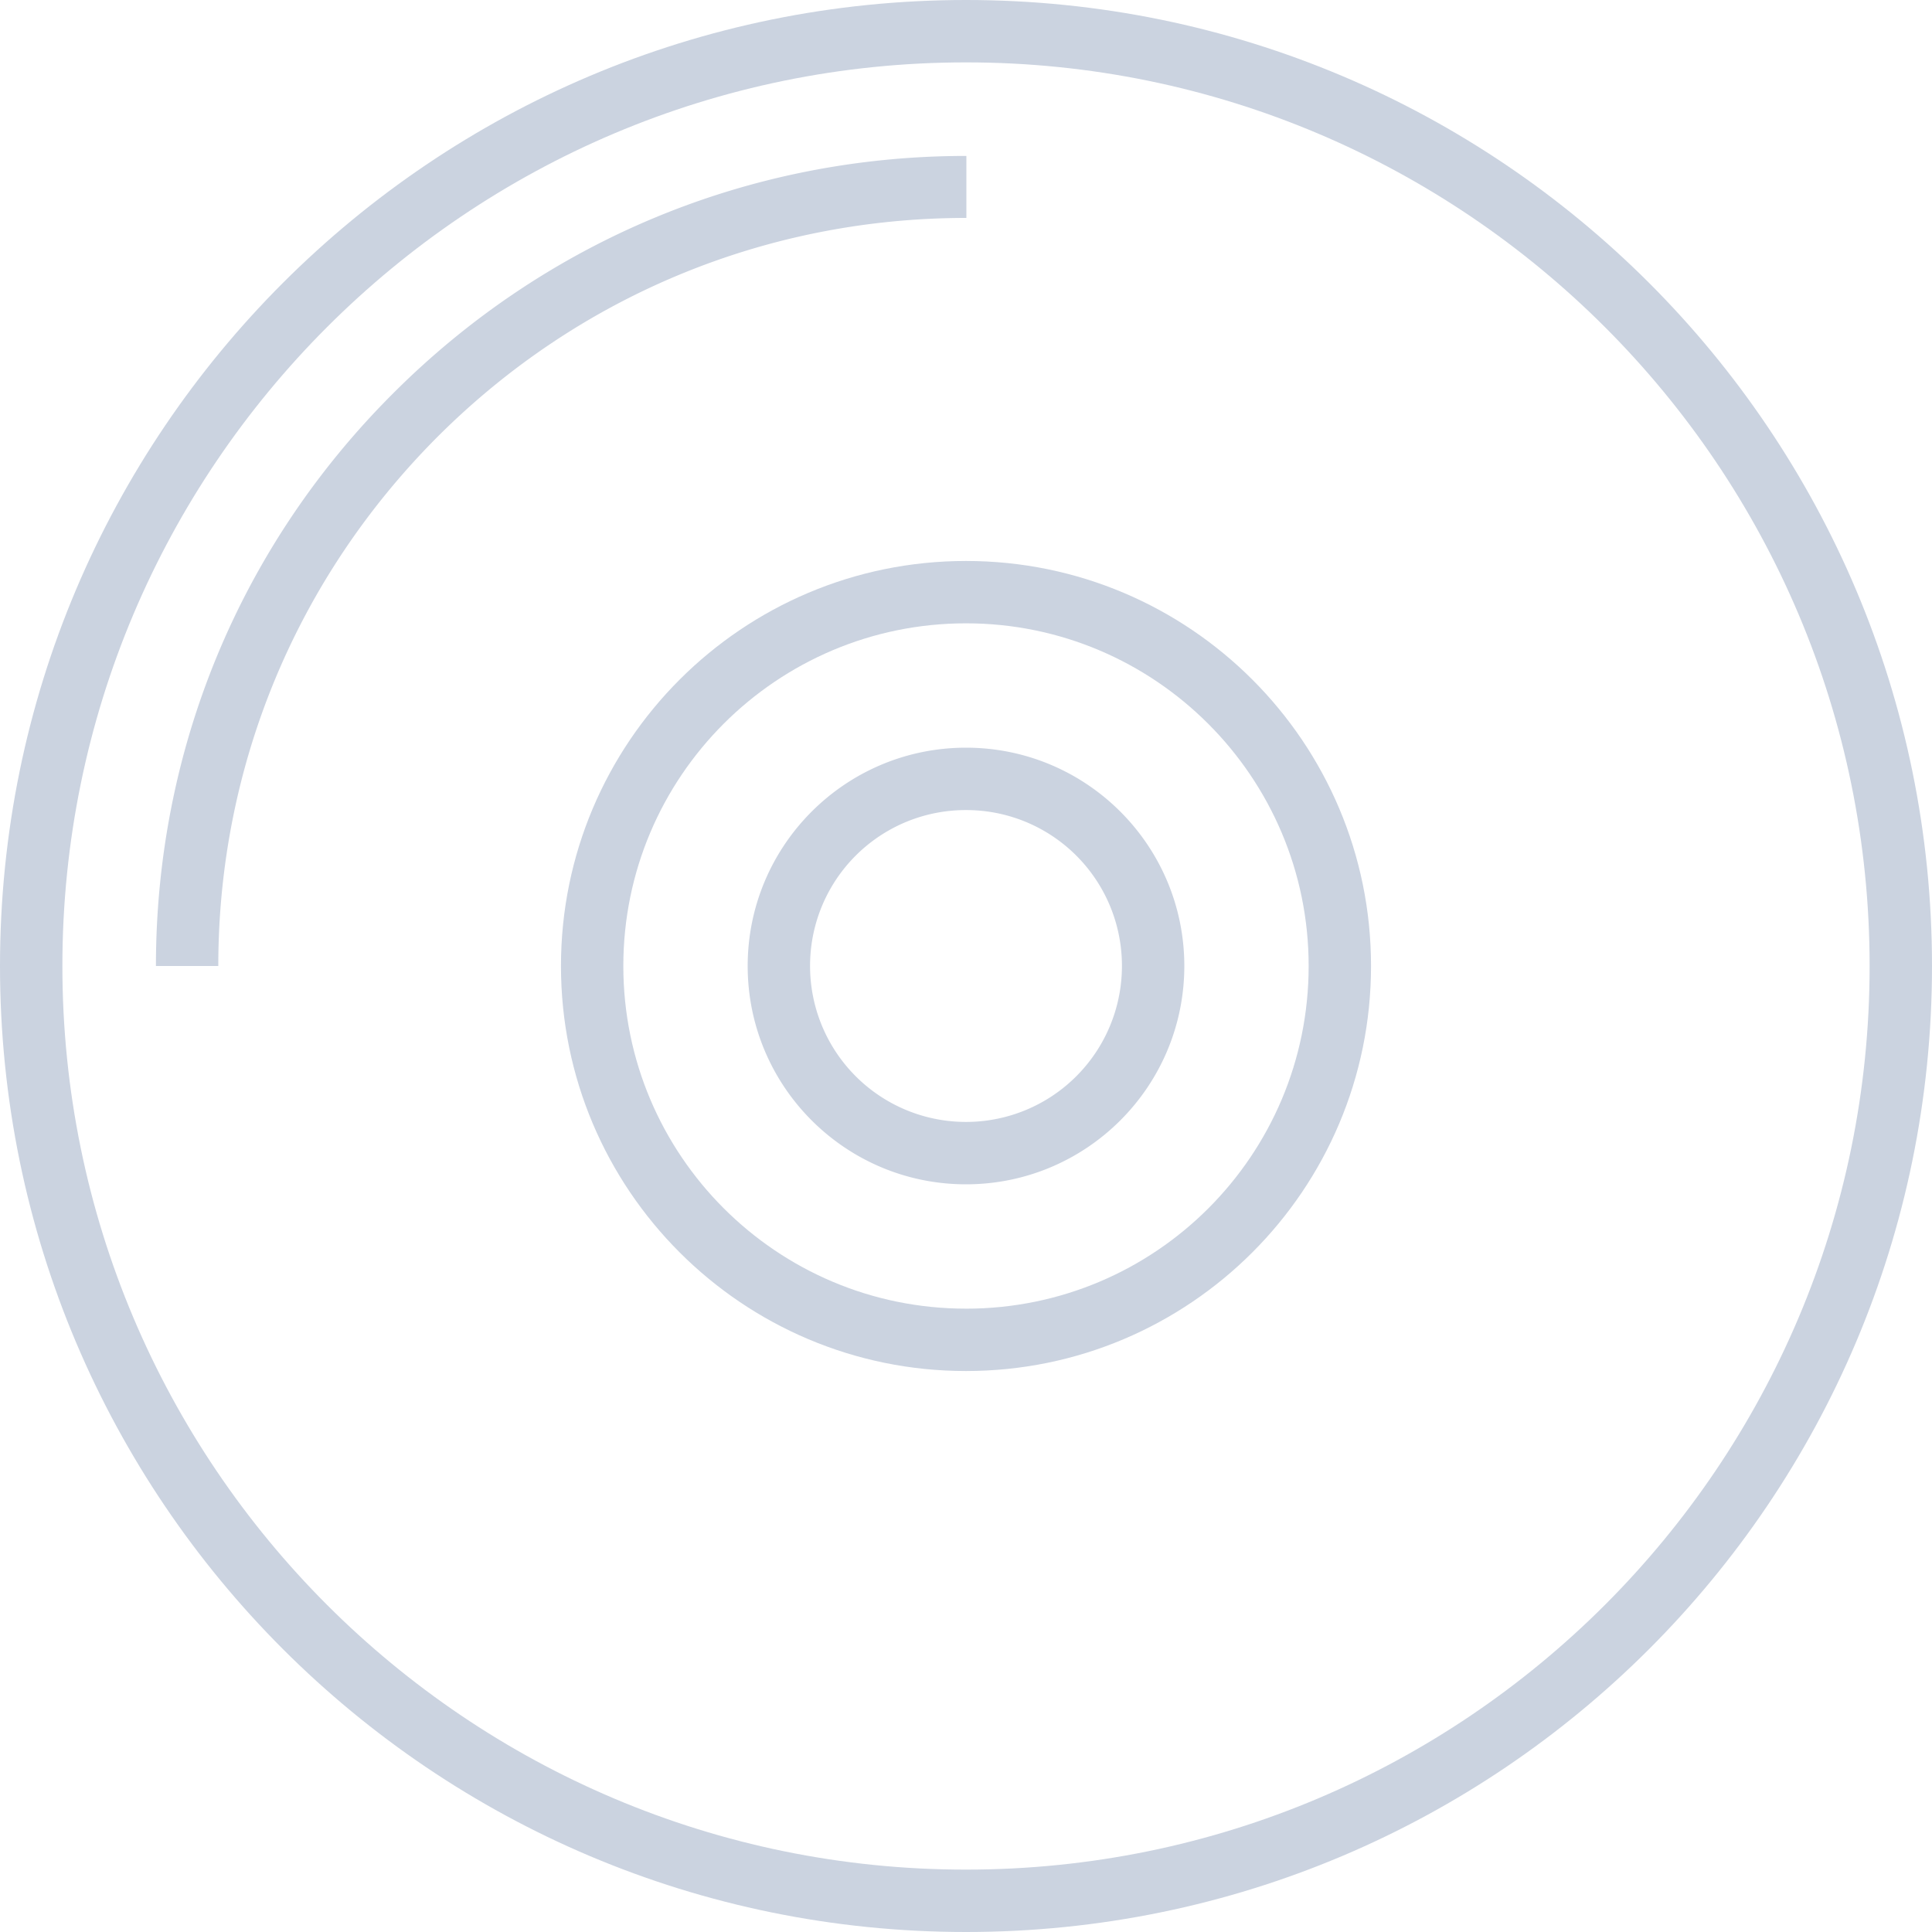 <svg width="90" height="90" fill="none" xmlns="http://www.w3.org/2000/svg"><path d="M45 0C20.144 0 0 20.144 0 45s20.144 45 45 45 45-20.144 45-45S69.856 0 45 0zm0 87.094C21.756 87.094 2.906 68.244 2.906 45S21.756 2.906 45 2.906 87.094 21.756 87.094 45 68.244 87.094 45 87.094z" fill="#CBD3E0"/><path d="M45 26.132c-10.417 0-18.868 8.45-18.868 18.868 0 10.417 8.45 18.868 18.868 18.868 10.417 0 18.868-8.45 18.868-18.868 0-10.417-8.45-18.868-18.868-18.868zm0 34.83c-8.823 0-15.963-7.157-15.963-15.962 0-8.823 7.158-15.963 15.963-15.963S60.962 36.195 60.962 45c0 8.823-7.14 15.963-15.962 15.963z" fill="#CBD3E0"/><path d="M45 34.83c-5.616 0-10.17 4.554-10.17 10.17S39.385 55.17 45 55.17 55.17 50.615 55.17 45 50.615 34.83 45 34.83zm0 17.434A7.262 7.262 0 0137.736 45 7.251 7.251 0 0145 37.736 7.251 7.251 0 0152.264 45 7.262 7.262 0 0145 52.264zm0-45c-10.08 0-19.56 3.933-26.681 11.055C11.179 25.44 7.264 34.919 7.264 45h2.905c0-9.301 3.632-18.053 10.205-24.644 6.573-6.573 15.325-10.204 24.644-10.204V7.264H45z" fill="#CBD3E0"/></svg>